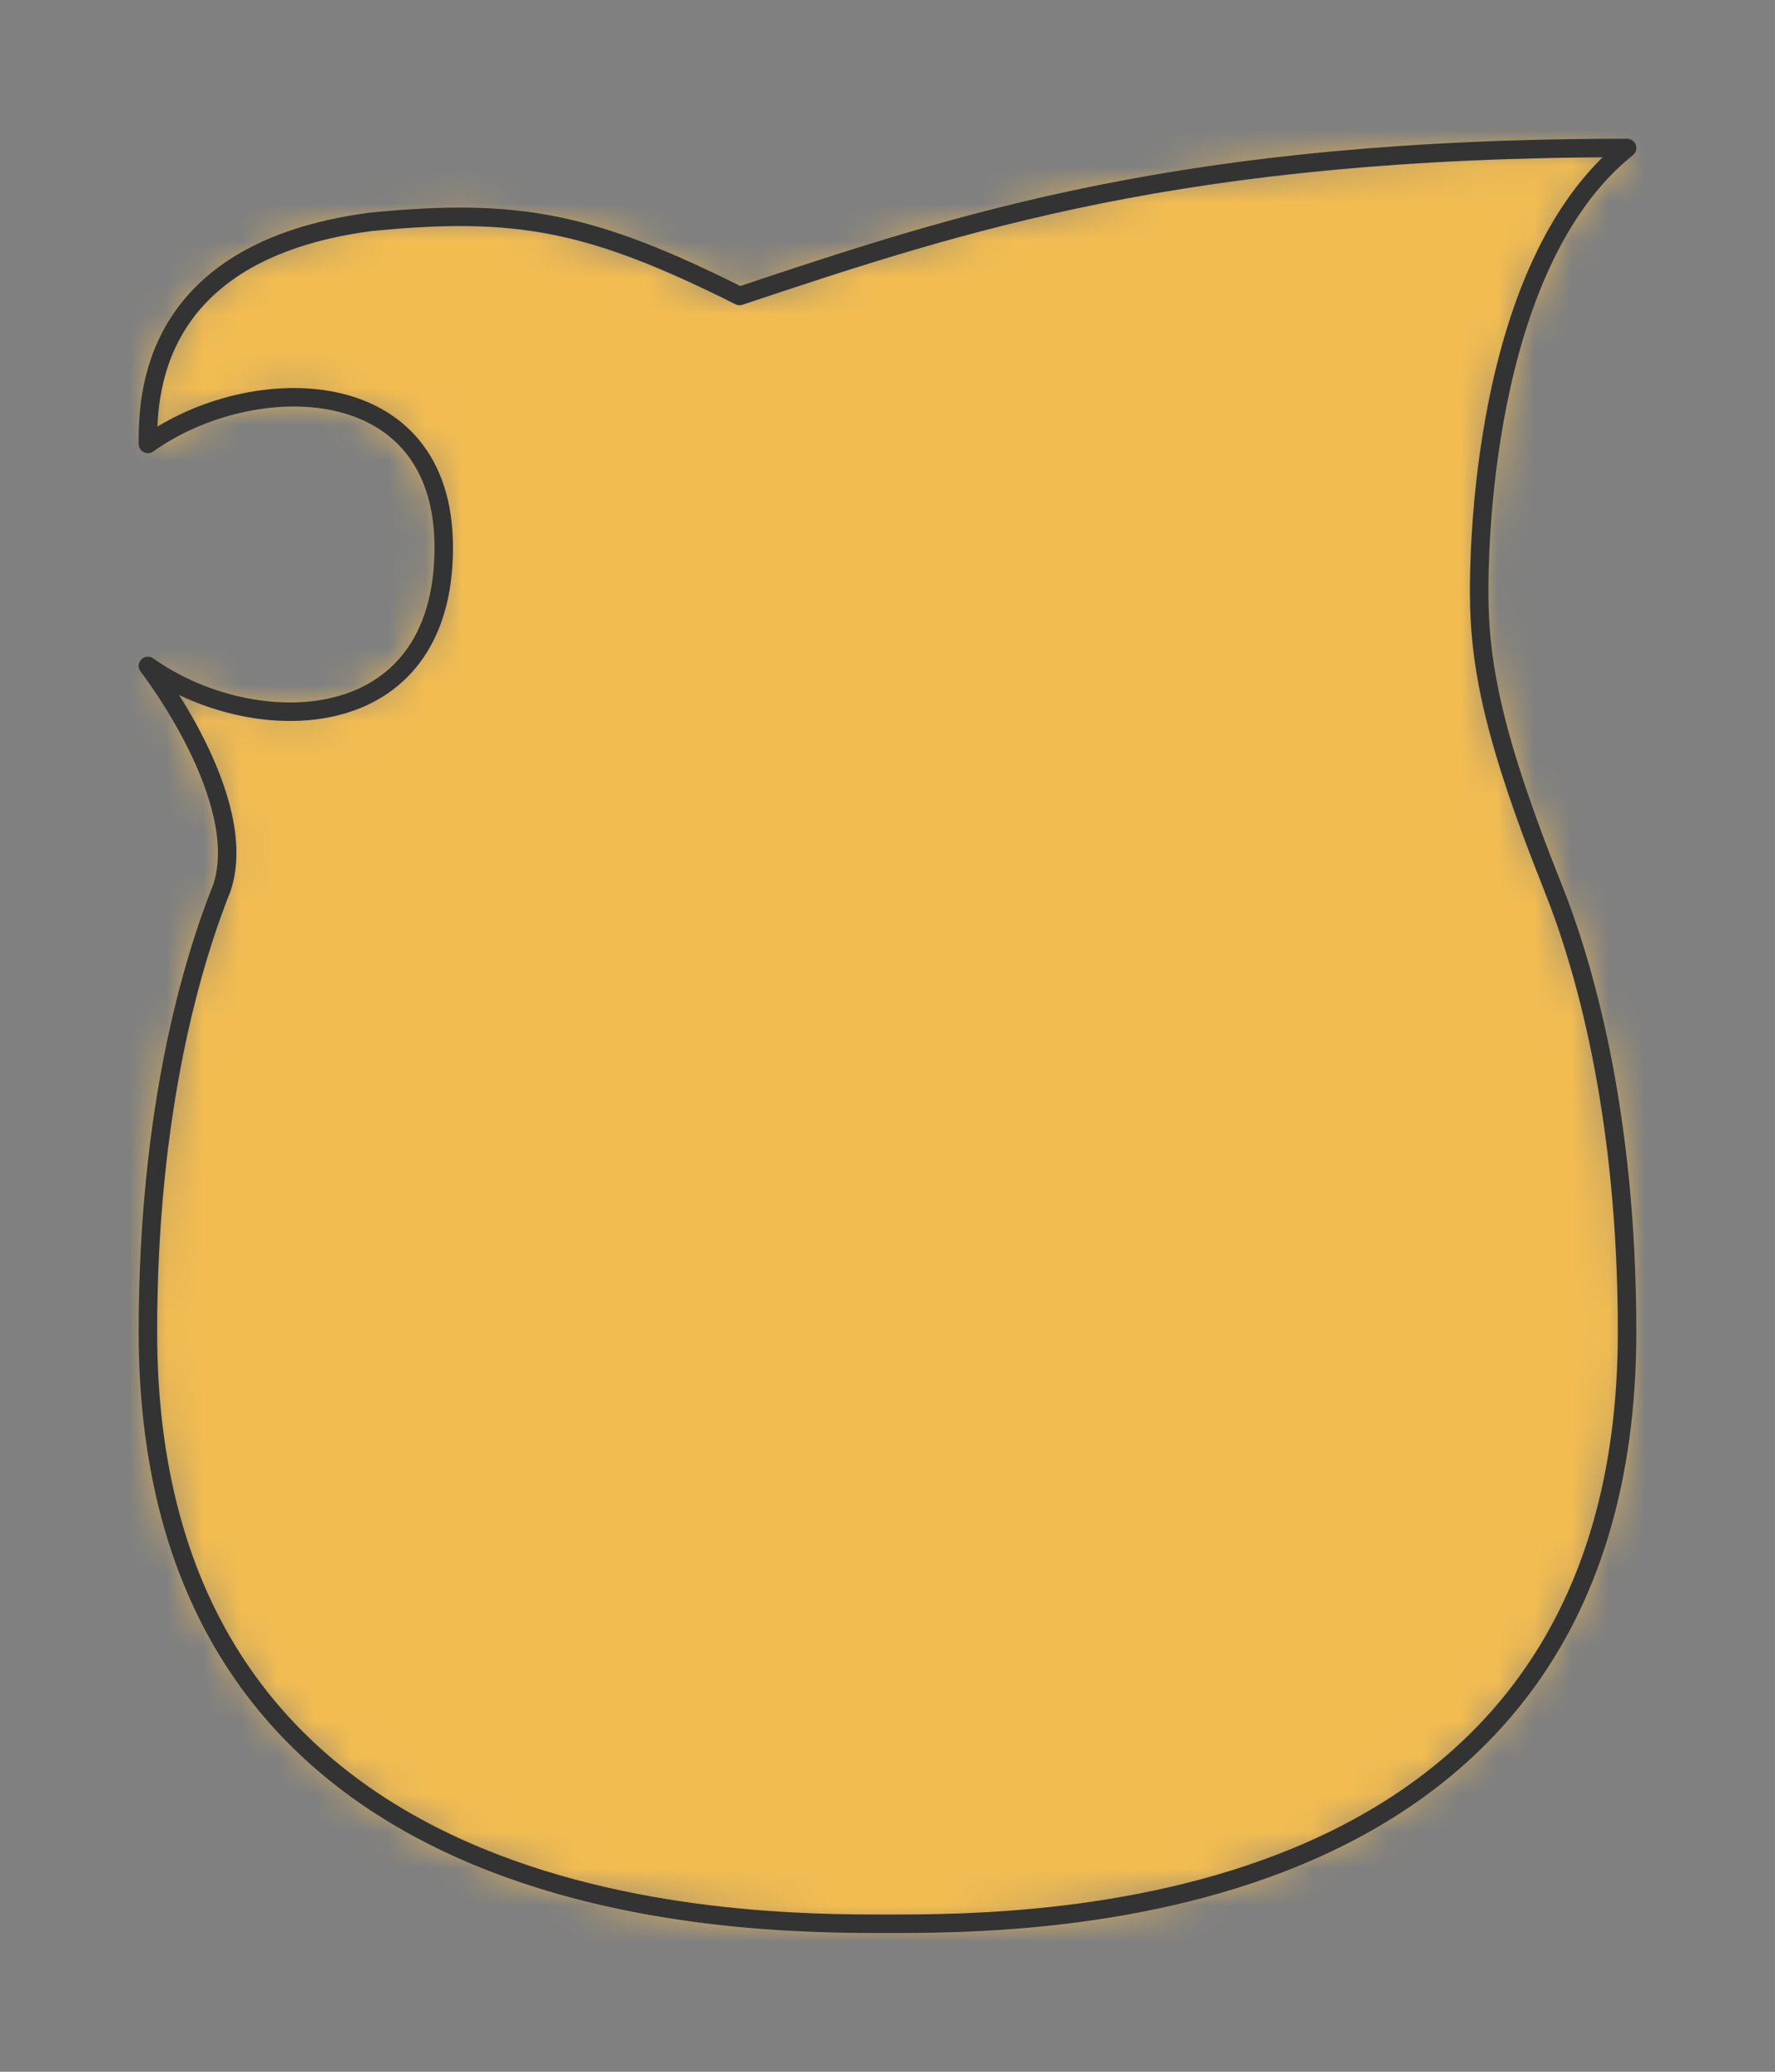 <?xml version="1.0" encoding="UTF-8" standalone="no"?>
<svg xmlns="http://www.w3.org/2000/svg" viewBox="-4 -4 48 56" preserveAspectRatio="xMidYMin slice"><rect x="-4" y="-4" width="48" height="56" fill="#808080" stroke="none"/><defs><mask id="a"><path d="M0 8c2.8-2 8-2 8 2.8C8 16 2.8 16 0 14c0 0 2.8 3.6 2 6-.8 2-2 6-2 12 0 16 16 16 20 16s20 0 20-16c0-6-1.2-10-2-12-1.6-4-2-6-2-8 0-.8 0-8.8 4-12-12 0-18 2-24 4-4-2-6-2.4-10-2-6 .8-6 4.8-6 6z" clip-rule="evenodd" fill-rule="evenodd" fill="#fff"/></mask></defs><g mask="url(#a)"><path d="M0 8c2.8-2 8-2 8 2.8C8 16 2.8 16 0 14c0 0 2.8 3.6 2 6-.8 2-2 6-2 12 0 16 16 16 20 16s20 0 20-16c0-6-1.2-10-2-12-1.6-4-2-6-2-8 0-.8 0-8.8 4-12-12 0-18 2-24 4-4-2-6-2.4-10-2-6 .8-6 4.8-6 6z" fill-rule="evenodd" fill="#f0f0f0"/><path fill="#f2bc51" d="M-1000-1000h2000v2000h-2000z"/></g><path d="M0 8c2.8-2 8-2 8 2.8C8 16 2.8 16 0 14c0 0 2.8 3.6 2 6-.8 2-2 6-2 12 0 16 16 16 20 16s20 0 20-16c0-6-1.2-10-2-12-1.6-4-2-6-2-8 0-.8 0-8.8 4-12-12 0-18 2-24 4-4-2-6-2.4-10-2-6 .8-6 4.8-6 6z" stroke="#333" stroke-width=".5" fill="none" stroke-linecap="round" stroke-linejoin="round"/></svg>